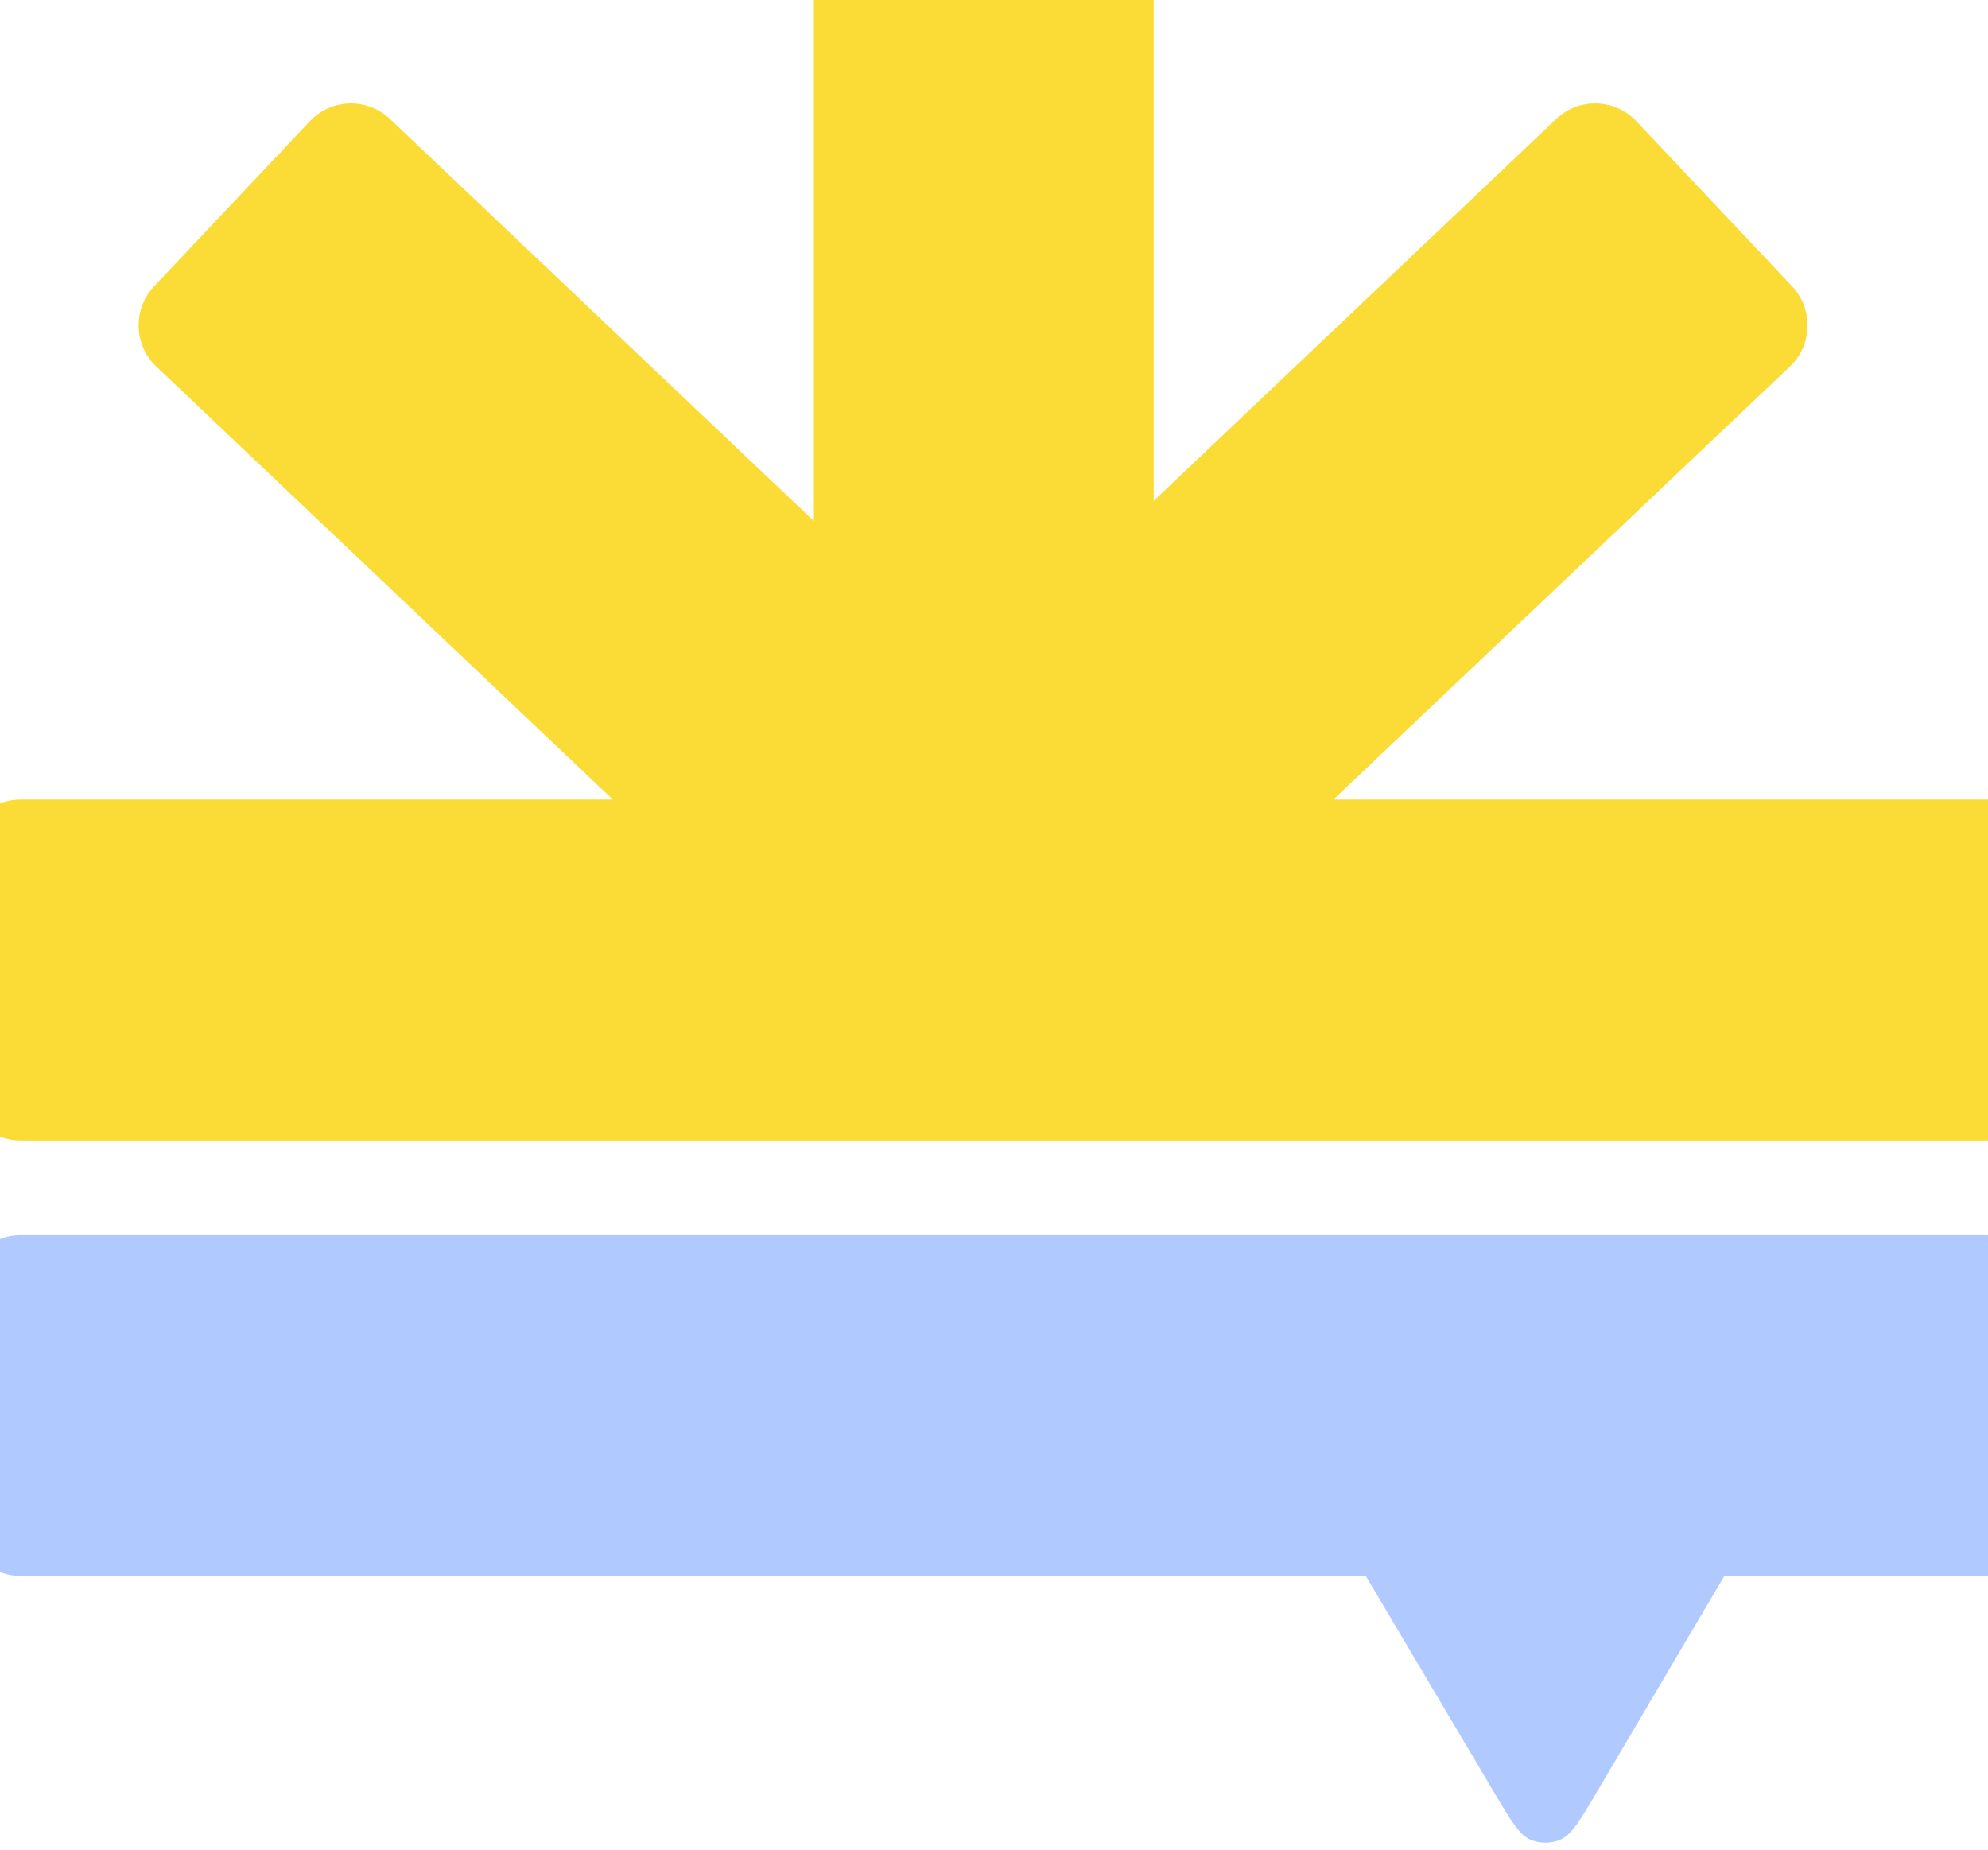 <svg width="43" height="40" viewBox="0 0 43 40" fill="none" xmlns="http://www.w3.org/2000/svg">
<path fill-rule="evenodd" clip-rule="evenodd" d="M18.829 -3.186C18.152 -3.186 17.604 -2.636 17.604 -1.957V11.268L8.434 2.572C7.942 2.106 7.167 2.128 6.702 2.621L3.334 6.191C2.869 6.684 2.891 7.462 3.382 7.928L13.255 17.29H0.45C-0.227 17.29 -0.775 17.84 -0.775 18.519V23.433C-0.775 24.112 -0.227 24.662 0.45 24.662L42.926 24.662C43.603 24.662 44.151 24.112 44.151 23.433V18.519C44.151 17.84 43.603 17.29 42.926 17.29H28.841L38.714 7.928C39.205 7.462 39.227 6.684 38.762 6.191L35.394 2.621C34.929 2.128 34.154 2.106 33.662 2.572L24.955 10.829V-1.957C24.955 -2.636 24.407 -3.186 23.73 -3.186H18.829Z" fill="#FBDB35"/>
<path fill-rule="evenodd" clip-rule="evenodd" d="M-0.775 27.938C-0.775 27.26 -0.227 26.709 0.45 26.709L42.926 26.709C43.603 26.709 44.151 27.26 44.151 27.938V32.852C44.151 33.531 43.603 34.081 42.926 34.081H37.297L34.551 38.734C34.181 39.361 33.996 39.674 33.757 39.78C33.547 39.872 33.309 39.873 33.099 39.781C32.859 39.675 32.673 39.362 32.303 38.737L29.542 34.081L0.45 34.081C-0.227 34.081 -0.775 33.531 -0.775 32.852V27.938Z" fill="#B0CAFF"/>
</svg>
